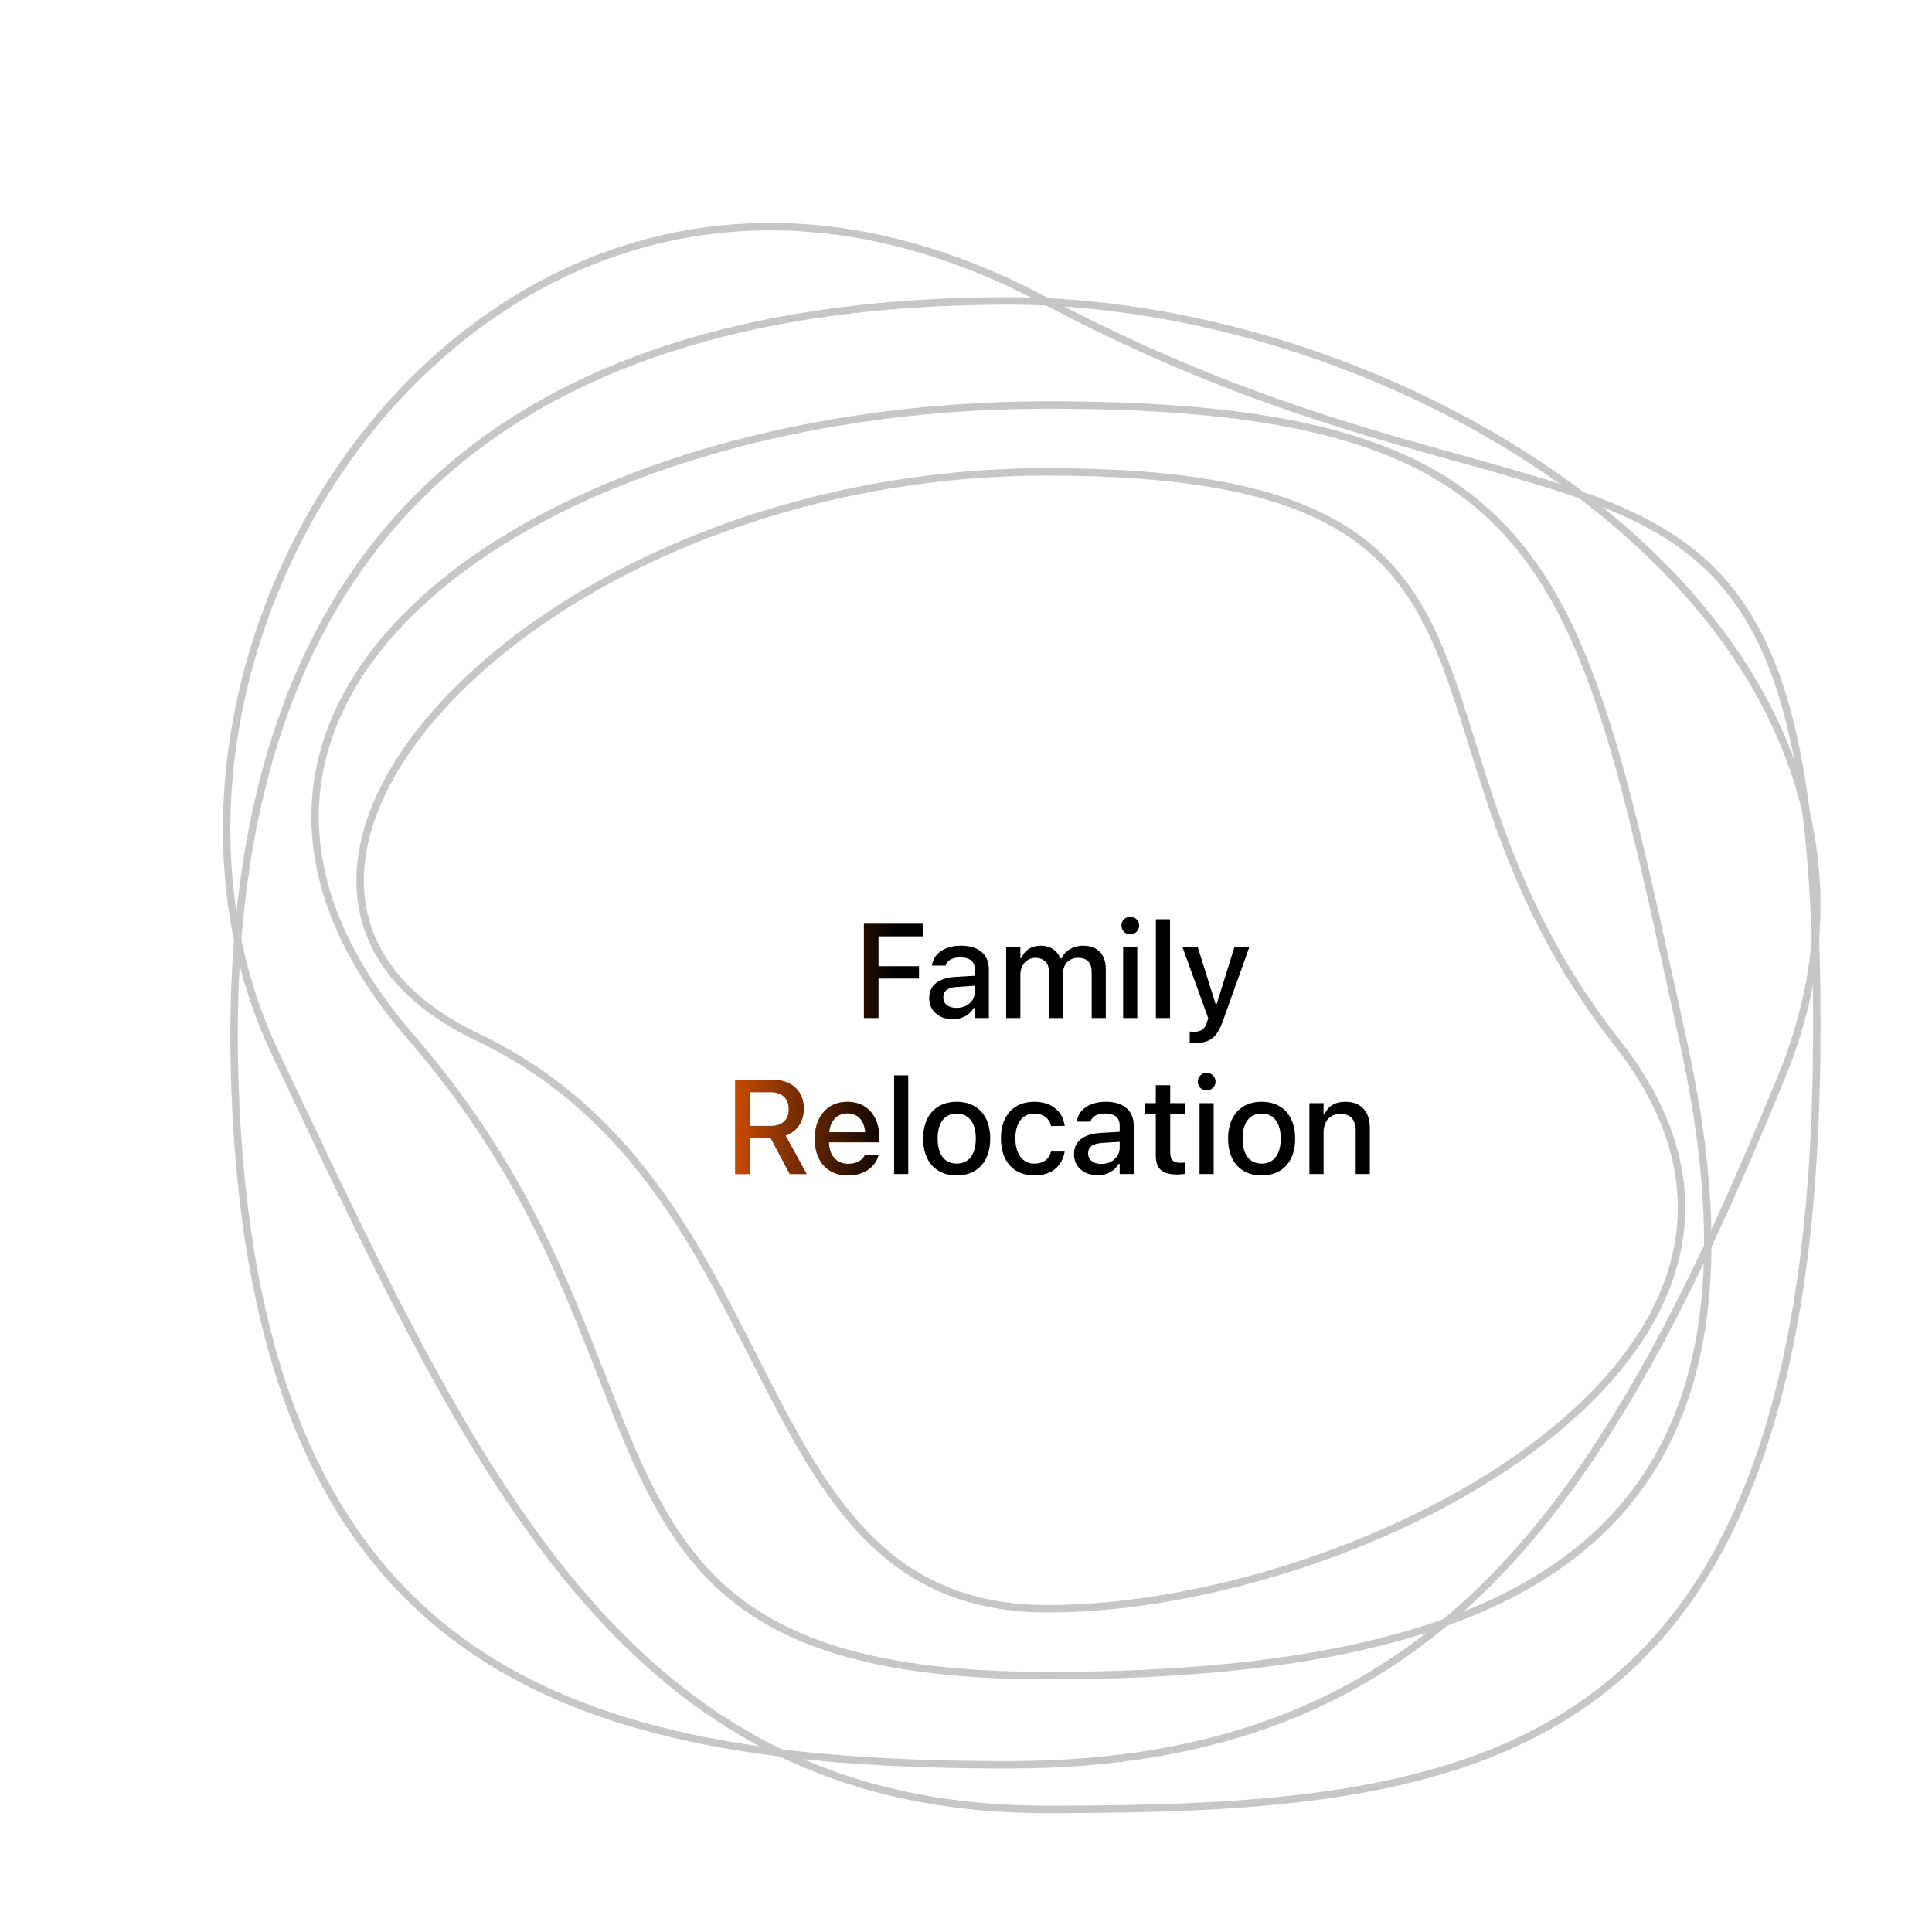 <svg width="220" height="220" viewBox="-30 -30 260 260" fill="none" xmlns="http://www.w3.org/2000/svg">
<path className='line' d="M209.805 114.775C197.922 143.874 186.245 167.05 170.366 182.956C154.513 198.836 134.44 207.5 105.675 207.5C76.801 207.5 51.389 204.512 32.897 191.489C14.443 178.493 2.768 155.415 1.582 114.949C0.397 74.501 12.071 48.427 31.147 32.45C50.243 16.455 76.848 10.5 105.675 10.5C134.44 10.5 166.414 22.148 188.22 41.032C210.014 59.906 221.585 85.931 209.805 114.775Z" stroke="#C6C6C6"/>
<path className='line' d="M214.477 111.985C213.977 160.232 202.331 185.532 183.796 198.819C165.219 212.137 139.589 213.5 110.797 213.5C82.195 213.5 62.921 202.056 47.468 183.64C32.892 166.268 21.73 142.713 9.389 116.67C8.62 115.048 7.847 113.416 7.068 111.775C-6.105 84.031 1.465 48.929 21.52 25.632C31.541 13.992 44.66 5.323 59.831 1.993C74.996 -1.336 92.25 0.663 110.561 10.421C129.01 20.252 144.823 25.505 158.138 29.365C161.108 30.226 163.949 31.016 166.664 31.772C176.147 34.411 184.096 36.623 190.648 39.914C199.023 44.12 205.083 50.078 209.005 60.978C212.941 71.917 214.727 87.843 214.477 111.985Z" stroke="#C6C6C6"/>
<path className='line' d="M196.512 110.108C203.496 141.788 199.342 163.063 184.972 176.447C170.559 189.87 145.732 195.5 111 195.5C93.665 195.5 82.167 192.973 74.037 188.522C65.922 184.08 61.108 177.691 57.197 169.84C55.24 165.908 53.512 161.619 51.709 157.023C51.472 156.418 51.233 155.806 50.992 155.19C49.407 151.138 47.736 146.866 45.786 142.432C41.288 132.205 35.295 121.096 25.378 109.672C15.565 98.369 11.73 87.434 12.498 77.405C13.267 67.373 18.65 58.157 27.458 50.311C45.086 34.606 76.326 24.5 111 24.5C145.726 24.5 163.516 30.129 174.425 43.504C179.895 50.21 183.669 58.902 186.95 69.916C189.789 79.444 192.249 90.671 195.128 103.808C195.578 105.861 196.038 107.961 196.512 110.108Z" stroke="#C6C6C6"/>
<path className='line' d="M187.607 110.309C195.777 120.708 197.691 130.613 195.386 139.626C193.075 148.666 186.497 156.892 177.516 163.855C159.548 177.784 132.157 186.5 111 186.5C100.499 186.5 93.182 183.02 87.421 177.491C81.636 171.939 77.405 164.308 73.123 155.959C72.552 154.846 71.98 153.72 71.403 152.585C63.363 136.753 54.446 119.193 34.215 109.549C23.588 104.482 18.772 97.251 18.476 89.302C18.179 81.309 22.442 72.449 30.3 64.156C46.008 47.58 75.871 33.5 111 33.5C128.595 33.5 140.067 35.686 147.911 39.573C155.727 43.447 159.985 49.032 163.107 55.956C164.672 59.427 165.95 63.231 167.247 67.331C167.538 68.251 167.831 69.188 168.128 70.138C169.15 73.409 170.224 76.849 171.49 80.417C174.759 89.638 179.313 99.753 187.607 110.309Z" stroke="#C6C6C6"/>
<path d="M86.257 107V94.317H94.176V96.014H88.225V100.03H93.675V101.691H88.225V107H86.257ZM98.21 107.158C96.391 107.158 95.046 106.051 95.046 104.319V104.302C95.046 102.597 96.329 101.604 98.606 101.463L101.19 101.313V100.47C101.19 99.424 100.531 98.844 99.239 98.844C98.184 98.844 97.49 99.231 97.261 99.907L97.252 99.942H95.415L95.424 99.881C95.653 98.316 97.156 97.27 99.326 97.27C101.726 97.27 103.079 98.466 103.079 100.47V107H101.19V105.646H101.04C100.478 106.613 99.476 107.158 98.21 107.158ZM96.945 104.24C96.945 105.119 97.692 105.638 98.72 105.638C100.144 105.638 101.19 104.706 101.19 103.476V102.658L98.861 102.808C97.542 102.887 96.945 103.361 96.945 104.223V104.24ZM105.409 107V97.455H107.316V98.923H107.457C107.879 97.877 108.81 97.27 110.058 97.27C111.359 97.27 112.282 97.947 112.704 98.976H112.853C113.337 97.947 114.435 97.27 115.762 97.27C117.687 97.27 118.812 98.431 118.812 100.417V107H116.914V100.874C116.914 99.556 116.316 98.905 115.068 98.905C113.855 98.905 113.055 99.811 113.055 100.962V107H111.157V100.681C111.157 99.591 110.445 98.905 109.32 98.905C108.169 98.905 107.316 99.89 107.316 101.138V107H105.409ZM122.108 95.75C121.449 95.75 120.913 95.214 120.913 94.564C120.913 93.904 121.449 93.368 122.108 93.368C122.759 93.368 123.304 93.904 123.304 94.564C123.304 95.214 122.759 95.75 122.108 95.75ZM121.15 107V97.455H123.049V107H121.15ZM125.554 107V93.711H127.461V107H125.554ZM130.872 110.357C130.634 110.357 130.353 110.34 130.107 110.313V108.811C130.292 108.837 130.529 108.846 130.749 108.846C131.636 108.846 132.173 108.468 132.454 107.501L132.594 107.009L129.132 97.455H131.188L133.579 105.084H133.746L136.128 97.455H138.132L134.581 107.369C133.772 109.646 132.805 110.357 130.872 110.357ZM68.955 128V115.317H73.956C76.558 115.317 78.175 116.829 78.175 119.185V119.202C78.175 120.907 77.261 122.296 75.714 122.814L78.561 128H76.285L73.701 123.122H70.924V128H68.955ZM70.924 121.522H73.763C75.274 121.522 76.153 120.696 76.153 119.255V119.237C76.153 117.831 75.222 116.97 73.701 116.97H70.924V121.522ZM84.125 128.185C81.33 128.185 79.643 126.277 79.643 123.254V123.245C79.643 120.266 81.365 118.271 84.029 118.271C86.692 118.271 88.326 120.195 88.326 123.061V123.729H81.559C81.594 125.557 82.596 126.62 84.169 126.62C85.391 126.62 86.12 126.014 86.349 125.521L86.384 125.451L88.221 125.442L88.203 125.521C87.887 126.778 86.569 128.185 84.125 128.185ZM84.037 119.835C82.737 119.835 81.752 120.723 81.585 122.366H86.437C86.287 120.661 85.329 119.835 84.037 119.835ZM90.322 128V114.711H92.229V128H90.322ZM98.751 128.185C95.947 128.185 94.233 126.312 94.233 123.236V123.219C94.233 120.151 95.956 118.271 98.751 118.271C101.537 118.271 103.26 120.143 103.26 123.219V123.236C103.26 126.312 101.546 128.185 98.751 128.185ZM98.751 126.594C100.386 126.594 101.317 125.346 101.317 123.236V123.219C101.317 121.101 100.386 119.861 98.751 119.861C97.107 119.861 96.184 121.101 96.184 123.219V123.236C96.184 125.354 97.107 126.594 98.751 126.594ZM109.193 128.185C106.407 128.185 104.701 126.286 104.701 123.201V123.184C104.701 120.16 106.398 118.271 109.184 118.271C111.583 118.271 113.016 119.624 113.28 121.479V121.522L111.451 121.531L111.443 121.505C111.232 120.564 110.458 119.861 109.193 119.861C107.602 119.861 106.644 121.127 106.644 123.184V123.201C106.644 125.311 107.619 126.594 109.193 126.594C110.388 126.594 111.126 126.049 111.434 125.021L111.451 124.977H113.28L113.262 125.056C112.919 126.91 111.557 128.185 109.193 128.185ZM117.701 128.158C115.882 128.158 114.537 127.051 114.537 125.319V125.302C114.537 123.597 115.82 122.604 118.096 122.463L120.68 122.313V121.47C120.68 120.424 120.021 119.844 118.729 119.844C117.674 119.844 116.98 120.23 116.752 120.907L116.743 120.942H114.906L114.915 120.881C115.143 119.316 116.646 118.271 118.817 118.271C121.216 118.271 122.57 119.466 122.57 121.47V128H120.68V126.646H120.531C119.968 127.613 118.966 128.158 117.701 128.158ZM116.435 125.24C116.435 126.119 117.182 126.638 118.211 126.638C119.634 126.638 120.68 125.706 120.68 124.476V123.658L118.351 123.808C117.033 123.887 116.435 124.361 116.435 125.223V125.24ZM128.503 128.062C126.402 128.062 125.541 127.323 125.541 125.486V119.958H124.047V118.455H125.541V116.047H127.483V118.455H129.531V119.958H127.483V125.029C127.483 126.058 127.87 126.479 128.811 126.479C129.101 126.479 129.268 126.471 129.531 126.444V127.965C129.224 128.018 128.872 128.062 128.503 128.062ZM132.388 116.75C131.729 116.75 131.193 116.214 131.193 115.563C131.193 114.904 131.729 114.368 132.388 114.368C133.038 114.368 133.583 114.904 133.583 115.563C133.583 116.214 133.038 116.75 132.388 116.75ZM131.43 128V118.455H133.329V128H131.43ZM139.789 128.185C136.985 128.185 135.271 126.312 135.271 123.236V123.219C135.271 120.151 136.994 118.271 139.789 118.271C142.575 118.271 144.298 120.143 144.298 123.219V123.236C144.298 126.312 142.584 128.185 139.789 128.185ZM139.789 126.594C141.424 126.594 142.355 125.346 142.355 123.236V123.219C142.355 121.101 141.424 119.861 139.789 119.861C138.145 119.861 137.222 121.101 137.222 123.219V123.236C137.222 125.354 138.145 126.594 139.789 126.594ZM146.214 128V118.455H148.121V119.905H148.262C148.728 118.886 149.642 118.271 151.03 118.271C153.166 118.271 154.344 119.545 154.344 121.821V128H152.445V122.27C152.445 120.688 151.786 119.905 150.389 119.905C148.991 119.905 148.121 120.863 148.121 122.401V128H146.214Z" fill="black"/>
<path d="M86.257 107V94.317H94.176V96.014H88.225V100.03H93.675V101.691H88.225V107H86.257ZM98.21 107.158C96.391 107.158 95.046 106.051 95.046 104.319V104.302C95.046 102.597 96.329 101.604 98.606 101.463L101.19 101.313V100.47C101.19 99.424 100.531 98.844 99.239 98.844C98.184 98.844 97.49 99.231 97.261 99.907L97.252 99.942H95.415L95.424 99.881C95.653 98.316 97.156 97.27 99.326 97.27C101.726 97.27 103.079 98.466 103.079 100.47V107H101.19V105.646H101.04C100.478 106.613 99.476 107.158 98.21 107.158ZM96.945 104.24C96.945 105.119 97.692 105.638 98.72 105.638C100.144 105.638 101.19 104.706 101.19 103.476V102.658L98.861 102.808C97.542 102.887 96.945 103.361 96.945 104.223V104.24ZM105.409 107V97.455H107.316V98.923H107.457C107.879 97.877 108.81 97.27 110.058 97.27C111.359 97.27 112.282 97.947 112.704 98.976H112.853C113.337 97.947 114.435 97.27 115.762 97.27C117.687 97.27 118.812 98.431 118.812 100.417V107H116.914V100.874C116.914 99.556 116.316 98.905 115.068 98.905C113.855 98.905 113.055 99.811 113.055 100.962V107H111.157V100.681C111.157 99.591 110.445 98.905 109.32 98.905C108.169 98.905 107.316 99.89 107.316 101.138V107H105.409ZM122.108 95.75C121.449 95.75 120.913 95.214 120.913 94.564C120.913 93.904 121.449 93.368 122.108 93.368C122.759 93.368 123.304 93.904 123.304 94.564C123.304 95.214 122.759 95.75 122.108 95.75ZM121.15 107V97.455H123.049V107H121.15ZM125.554 107V93.711H127.461V107H125.554ZM130.872 110.357C130.634 110.357 130.353 110.34 130.107 110.313V108.811C130.292 108.837 130.529 108.846 130.749 108.846C131.636 108.846 132.173 108.468 132.454 107.501L132.594 107.009L129.132 97.455H131.188L133.579 105.084H133.746L136.128 97.455H138.132L134.581 107.369C133.772 109.646 132.805 110.357 130.872 110.357ZM68.955 128V115.317H73.956C76.558 115.317 78.175 116.829 78.175 119.185V119.202C78.175 120.907 77.261 122.296 75.714 122.814L78.561 128H76.285L73.701 123.122H70.924V128H68.955ZM70.924 121.522H73.763C75.274 121.522 76.153 120.696 76.153 119.255V119.237C76.153 117.831 75.222 116.97 73.701 116.97H70.924V121.522ZM84.125 128.185C81.33 128.185 79.643 126.277 79.643 123.254V123.245C79.643 120.266 81.365 118.271 84.029 118.271C86.692 118.271 88.326 120.195 88.326 123.061V123.729H81.559C81.594 125.557 82.596 126.62 84.169 126.62C85.391 126.62 86.12 126.014 86.349 125.521L86.384 125.451L88.221 125.442L88.203 125.521C87.887 126.778 86.569 128.185 84.125 128.185ZM84.037 119.835C82.737 119.835 81.752 120.723 81.585 122.366H86.437C86.287 120.661 85.329 119.835 84.037 119.835ZM90.322 128V114.711H92.229V128H90.322ZM98.751 128.185C95.947 128.185 94.233 126.312 94.233 123.236V123.219C94.233 120.151 95.956 118.271 98.751 118.271C101.537 118.271 103.26 120.143 103.26 123.219V123.236C103.26 126.312 101.546 128.185 98.751 128.185ZM98.751 126.594C100.386 126.594 101.317 125.346 101.317 123.236V123.219C101.317 121.101 100.386 119.861 98.751 119.861C97.107 119.861 96.184 121.101 96.184 123.219V123.236C96.184 125.354 97.107 126.594 98.751 126.594ZM109.193 128.185C106.407 128.185 104.701 126.286 104.701 123.201V123.184C104.701 120.16 106.398 118.271 109.184 118.271C111.583 118.271 113.016 119.624 113.28 121.479V121.522L111.451 121.531L111.443 121.505C111.232 120.564 110.458 119.861 109.193 119.861C107.602 119.861 106.644 121.127 106.644 123.184V123.201C106.644 125.311 107.619 126.594 109.193 126.594C110.388 126.594 111.126 126.049 111.434 125.021L111.451 124.977H113.28L113.262 125.056C112.919 126.91 111.557 128.185 109.193 128.185ZM117.701 128.158C115.882 128.158 114.537 127.051 114.537 125.319V125.302C114.537 123.597 115.82 122.604 118.096 122.463L120.68 122.313V121.47C120.68 120.424 120.021 119.844 118.729 119.844C117.674 119.844 116.98 120.23 116.752 120.907L116.743 120.942H114.906L114.915 120.881C115.143 119.316 116.646 118.271 118.817 118.271C121.216 118.271 122.57 119.466 122.57 121.47V128H120.68V126.646H120.531C119.968 127.613 118.966 128.158 117.701 128.158ZM116.435 125.24C116.435 126.119 117.182 126.638 118.211 126.638C119.634 126.638 120.68 125.706 120.68 124.476V123.658L118.351 123.808C117.033 123.887 116.435 124.361 116.435 125.223V125.24ZM128.503 128.062C126.402 128.062 125.541 127.323 125.541 125.486V119.958H124.047V118.455H125.541V116.047H127.483V118.455H129.531V119.958H127.483V125.029C127.483 126.058 127.87 126.479 128.811 126.479C129.101 126.479 129.268 126.471 129.531 126.444V127.965C129.224 128.018 128.872 128.062 128.503 128.062ZM132.388 116.75C131.729 116.75 131.193 116.214 131.193 115.563C131.193 114.904 131.729 114.368 132.388 114.368C133.038 114.368 133.583 114.904 133.583 115.563C133.583 116.214 133.038 116.75 132.388 116.75ZM131.43 128V118.455H133.329V128H131.43ZM139.789 128.185C136.985 128.185 135.271 126.312 135.271 123.236V123.219C135.271 120.151 136.994 118.271 139.789 118.271C142.575 118.271 144.298 120.143 144.298 123.219V123.236C144.298 126.312 142.584 128.185 139.789 128.185ZM139.789 126.594C141.424 126.594 142.355 125.346 142.355 123.236V123.219C142.355 121.101 141.424 119.861 139.789 119.861C138.145 119.861 137.222 121.101 137.222 123.219V123.236C137.222 125.354 138.145 126.594 139.789 126.594ZM146.214 128V118.455H148.121V119.905H148.262C148.728 118.886 149.642 118.271 151.03 118.271C153.166 118.271 154.344 119.545 154.344 121.821V128H152.445V122.27C152.445 120.688 151.786 119.905 150.389 119.905C148.991 119.905 148.121 120.863 148.121 122.401V128H146.214Z" fill="url(#paint0_linear_47_142)"/>
<defs>
<linearGradient id="paint0_linear_47_142" x1="46.884" y1="133" x2="156" y2="133" gradientUnits="userSpaceOnUse">
<stop stop-color="#FF6000" stop-opacity="0"/>
<stop offset="0.079" stop-color="#FF6000" stop-opacity="0.208"/>
<stop offset="0.15" stop-color="#FF6000"/>
<stop offset="0.343" stop-color="#FF6000" stop-opacity="0.198"/>
<stop offset="0.402" stop-color="#FF6000" stop-opacity="0"/>
</linearGradient>
</defs>
</svg>
